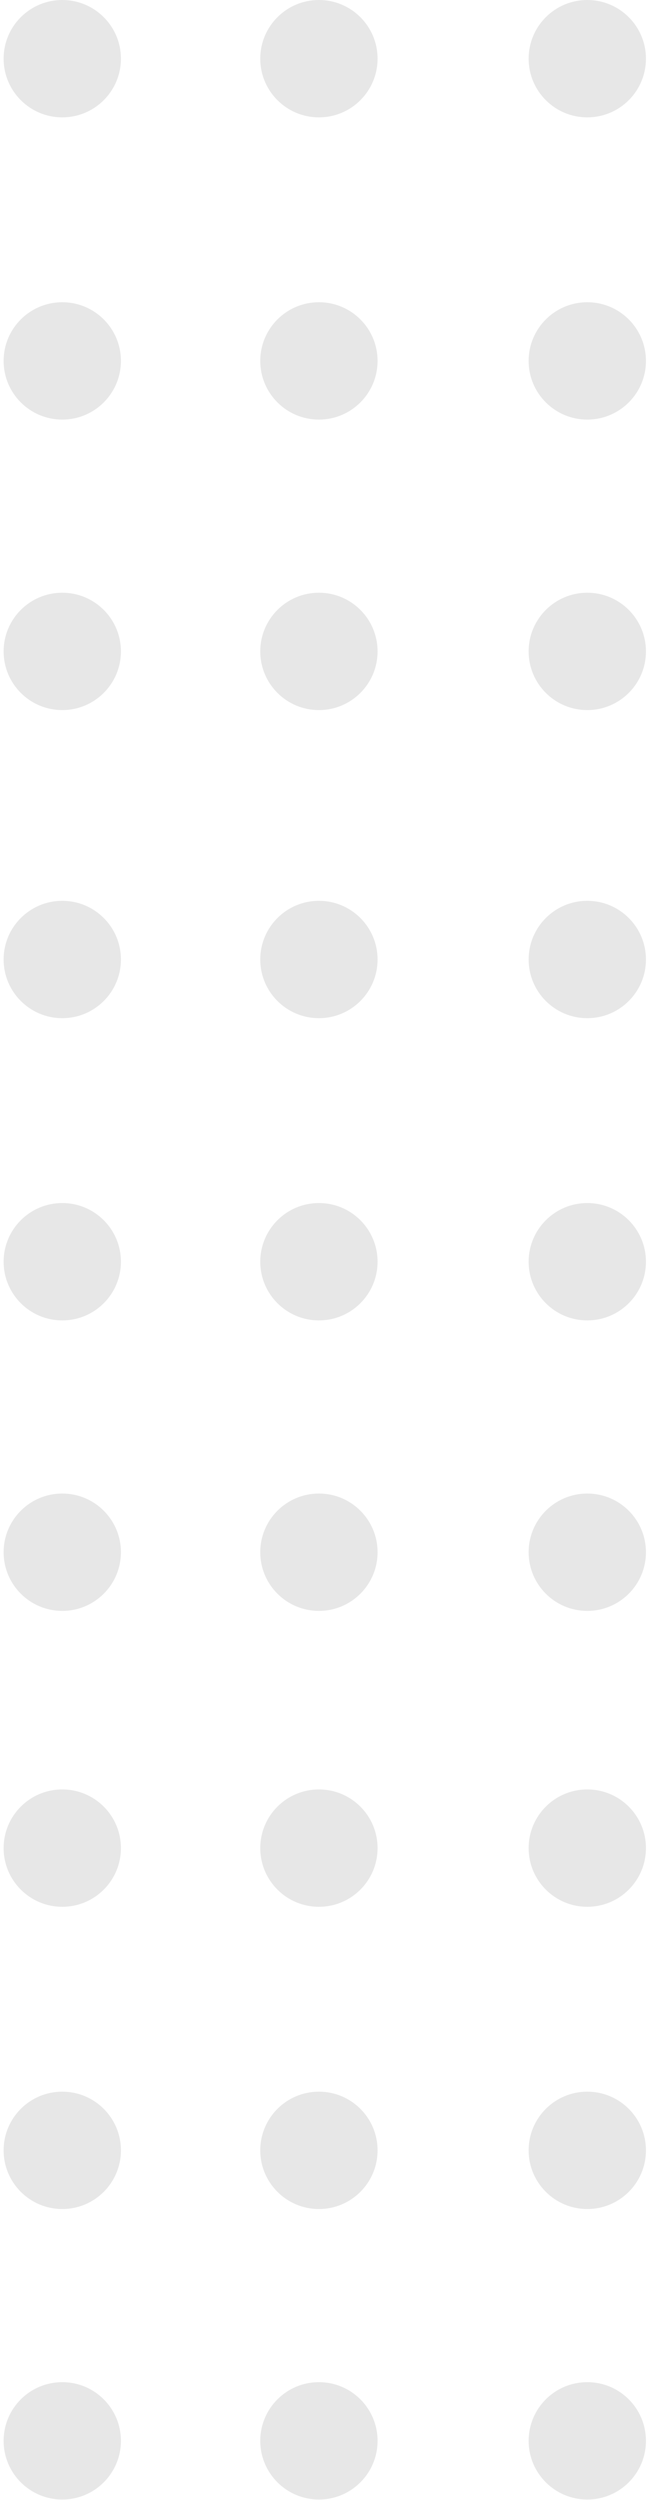 <svg width="56" height="213" viewBox="0 0 56 213" fill="none" xmlns="http://www.w3.org/2000/svg">
<circle cx="5.308" cy="5" r="5" fill="#E7E7E7"/>
<circle cx="5.308" cy="30.75" r="5" fill="#E7E7E7"/>
<circle cx="5.308" cy="55.5" r="5" fill="#E7E7E7"/>
<circle cx="27.183" cy="5" r="5" fill="#E7E7E7"/>
<circle cx="27.183" cy="30.75" r="5" fill="#E7E7E7"/>
<circle cx="27.183" cy="55.5" r="5" fill="#E7E7E7"/>
<circle cx="50.058" cy="5" r="5" fill="#E7E7E7"/>
<circle cx="50.058" cy="30.75" r="5" fill="#E7E7E7"/>
<circle cx="50.058" cy="55.5" r="5" fill="#E7E7E7"/>
<circle cx="5.308" cy="157.461" r="5" fill="#E7E7E7"/>
<circle cx="5.308" cy="183.211" r="5" fill="#E7E7E7"/>
<circle cx="5.308" cy="207.961" r="5" fill="#E7E7E7"/>
<circle cx="27.183" cy="157.461" r="5" fill="#E7E7E7"/>
<circle cx="27.183" cy="183.211" r="5" fill="#E7E7E7"/>
<circle cx="27.183" cy="207.961" r="5" fill="#E7E7E7"/>
<circle cx="50.058" cy="157.461" r="5" fill="#E7E7E7"/>
<circle cx="50.058" cy="183.211" r="5" fill="#E7E7E7"/>
<circle cx="50.058" cy="207.961" r="5" fill="#E7E7E7"/>
<circle cx="5.308" cy="81.75" r="5" fill="#E7E7E7"/>
<circle cx="5.308" cy="107.5" r="5" fill="#E7E7E7"/>
<circle cx="5.308" cy="132.25" r="5" fill="#E7E7E7"/>
<circle cx="27.183" cy="81.75" r="5" fill="#E7E7E7"/>
<circle cx="27.183" cy="107.5" r="5" fill="#E7E7E7"/>
<circle cx="27.183" cy="132.25" r="5" fill="#E7E7E7"/>
<circle cx="50.058" cy="81.75" r="5" fill="#E7E7E7"/>
<circle cx="50.058" cy="107.5" r="5" fill="#E7E7E7"/>
<circle cx="50.058" cy="132.25" r="5" fill="#E7E7E7"/>
</svg>
